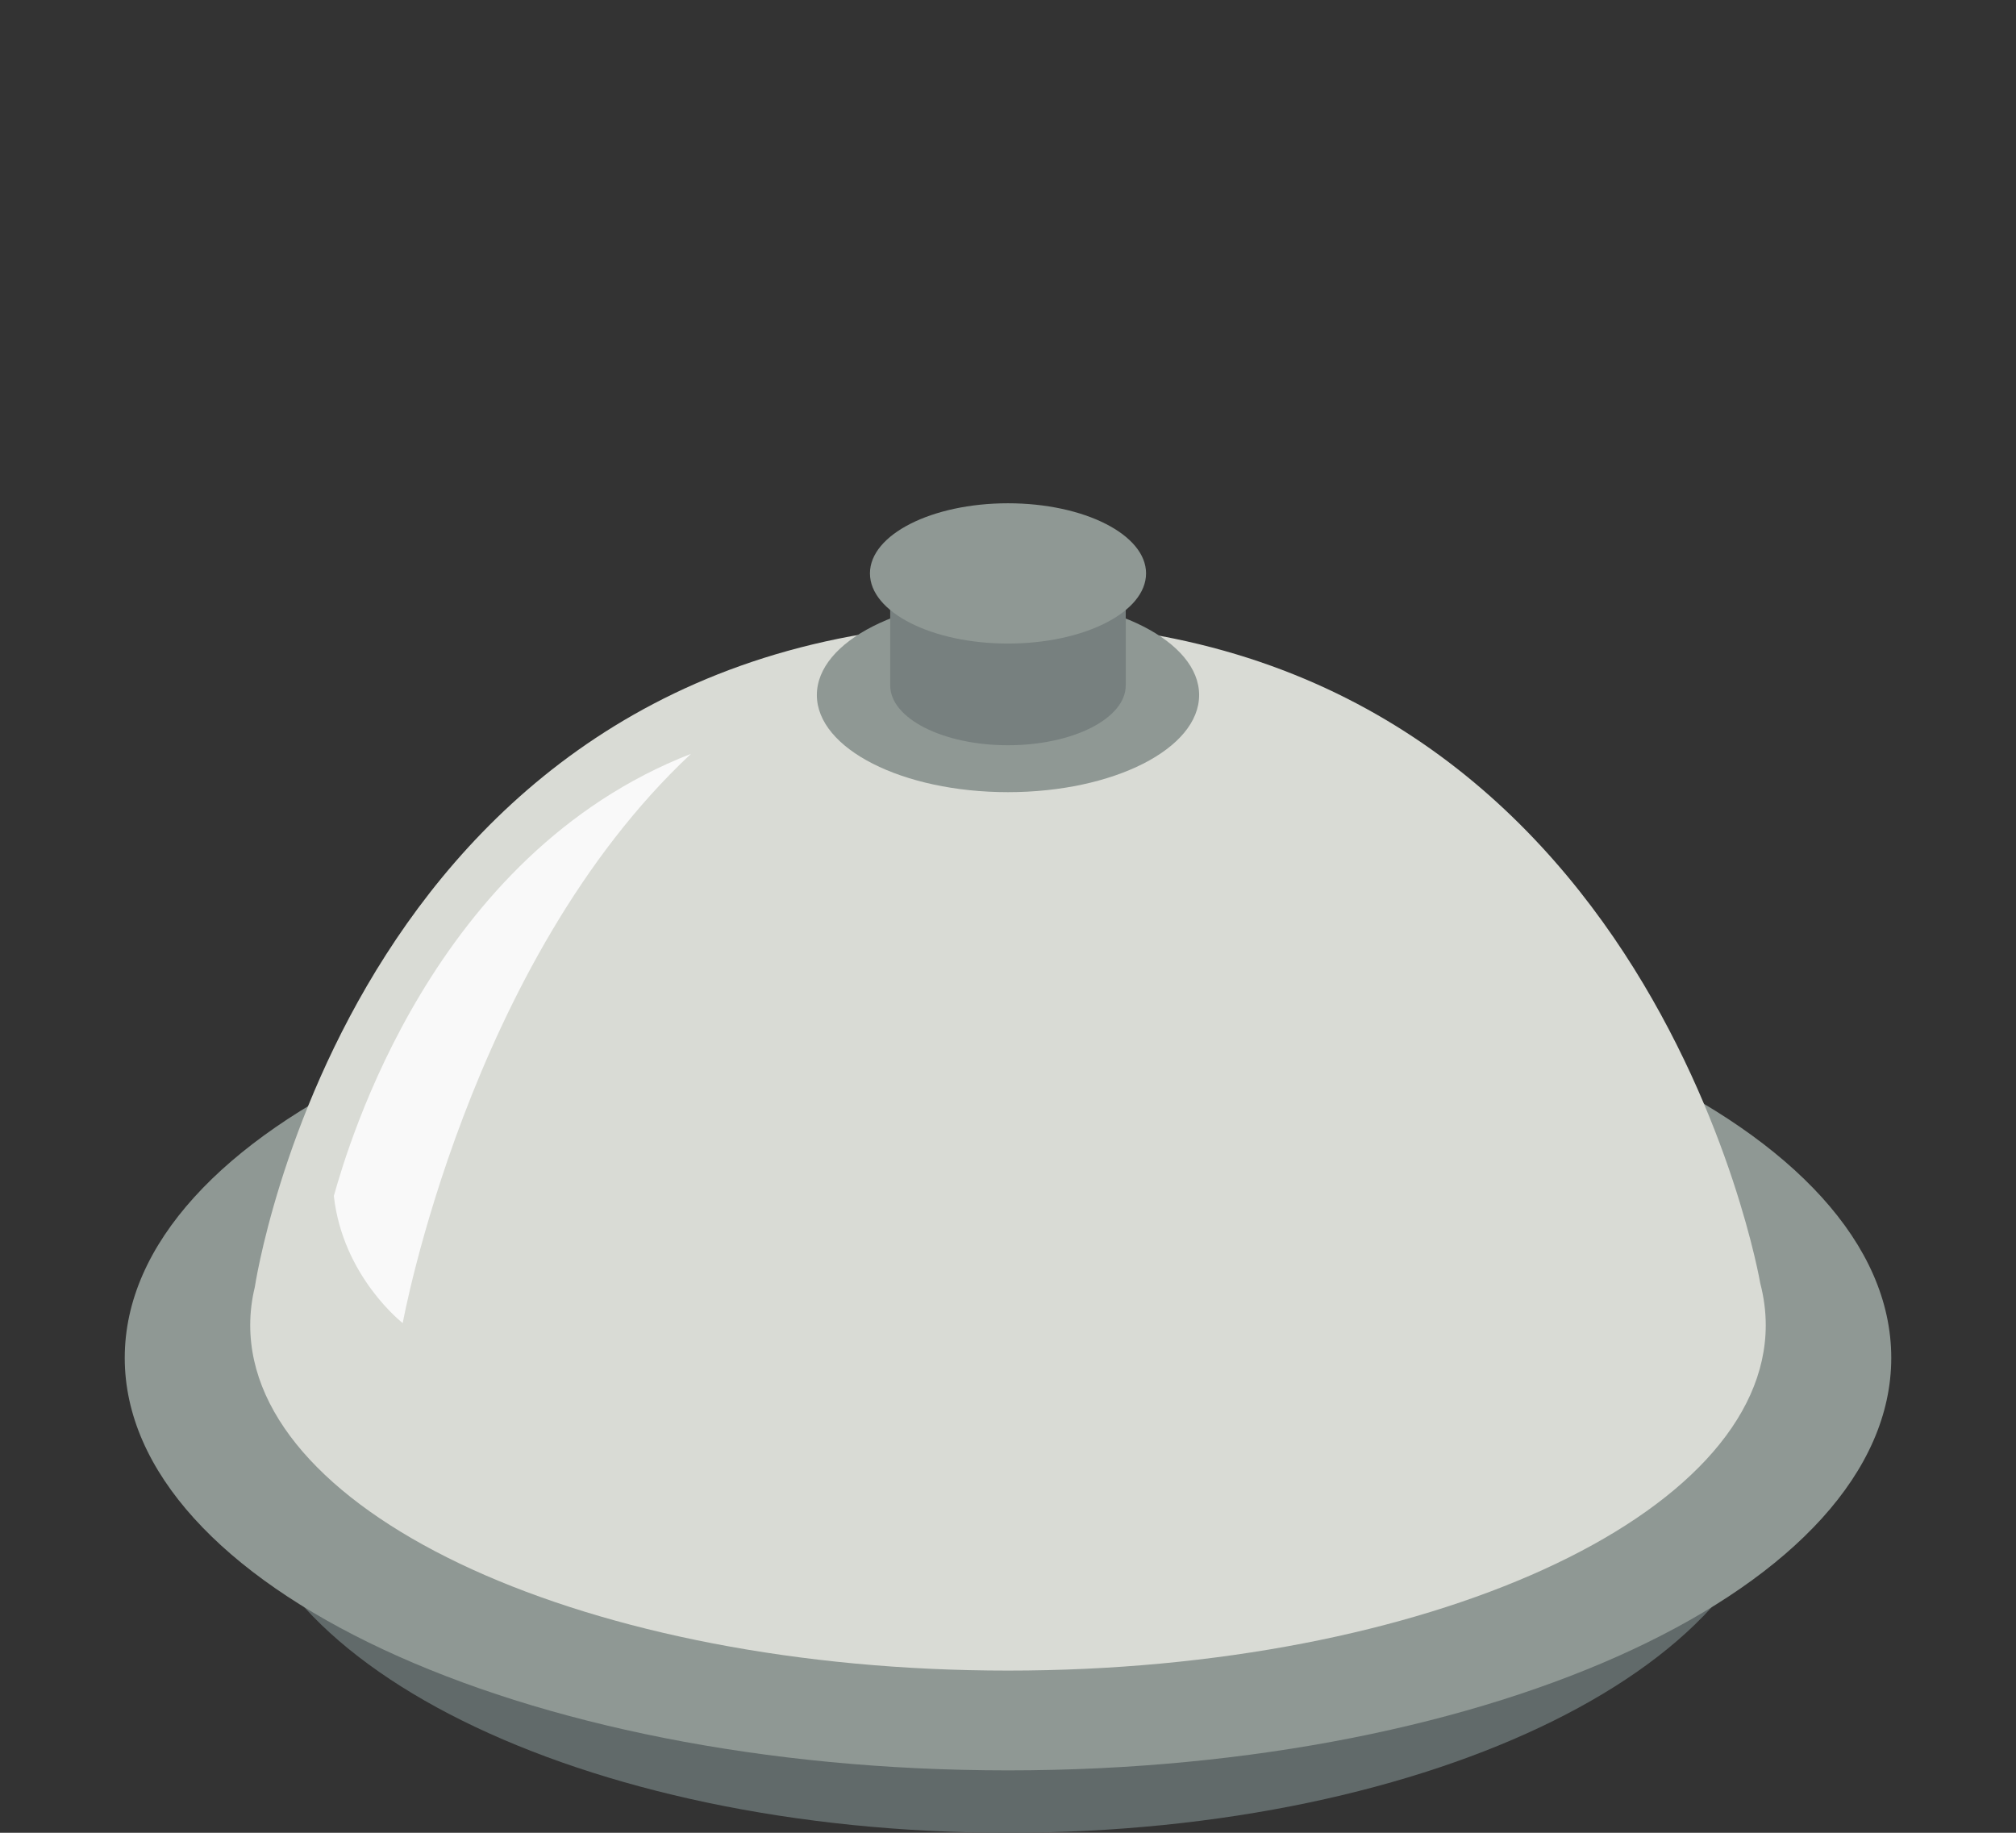<?xml version="1.0" encoding="UTF-8" standalone="no"?>
<!-- Created with Inkscape (http://www.inkscape.org/) -->

<svg
   xmlns:dc="http://purl.org/dc/elements/1.1/"
   xmlns:cc="http://creativecommons.org/ns#"
   xmlns:rdf="http://www.w3.org/1999/02/22-rdf-syntax-ns#"
   xmlns:svg="http://www.w3.org/2000/svg"
   xmlns="http://www.w3.org/2000/svg"
   xmlns:sodipodi="http://sodipodi.sourceforge.net/DTD/sodipodi-0.dtd"
   xmlns:inkscape="http://www.inkscape.org/namespaces/inkscape"
   width="44mm"
   height="40mm"
   viewBox="0 0 155.906 141.732"
   id="svg5209"
   version="1.1"
   inkscape:version="0.91 r13725"
   sodipodi:docname="Unknown.svg">
  <rect x="0" y="0" width="155.906" height="141.732" fill="#333333" stroke="none"/>
  <defs
     id="defs5211" />
  <sodipodi:namedview
     id="base"
     pagecolor="#ffffff"
     bordercolor="#666666"
     borderopacity="1.0"
     inkscape:pageopacity="0.0"
     inkscape:pageshadow="2"
     inkscape:zoom="0.7"
     inkscape:cx="67.064567"
     inkscape:cy="-100.45392"
     inkscape:document-units="px"
     inkscape:current-layer="svg5209"
     showgrid="false"
     inkscape:window-width="1920"
     inkscape:window-height="1017"
     inkscape:window-x="1912"
     inkscape:window-y="-8"
     inkscape:window-maximized="1"
     fit-margin-top="0"
     fit-margin-left="0"
     fit-margin-right="0"
     fit-margin-bottom="0" />
  <path
     inkscape:connector-curvature="0"
     d="m 18.307,112.172 c 0,-16.325 26.704,-29.563 59.644,-29.563 32.944,0 59.648,13.237 59.648,29.563 0,16.327 -26.704,29.56 -59.648,29.56 -32.94,0 -59.644,-13.233 -59.644,-29.56"
     style="fill:#616a6a;fill-opacity:1;fill-rule:nonzero;stroke:none"
     id="path476" />
  <path
     inkscape:connector-curvature="0"
     d="m 9.647,105.007 c 0,-17.621 30.58,-31.901 68.304,-31.901 37.723,0 68.308,14.28 68.308,31.901 0,17.619 -30.585,31.9 -68.308,31.9 -37.724,0 -68.304,-14.281 -68.304,-31.9"
     style="fill:#8f9894;fill-opacity:1;fill-rule:nonzero;stroke:none"
     id="path478" />
  <path
     inkscape:connector-curvature="0"
     d="m 136.129,99.24 0,0 c 0,0 -8.719,-51.116 -58.179,-51.116 -50.612,0 -58.245,51.413 -58.245,51.413 -0.235,0.968 -0.355,1.949 -0.355,2.94 0,14.751 26.239,26.713 58.6,26.713 32.365,0 58.603,-11.963 58.603,-26.713 0,-1.093 -0.148,-2.175 -0.424,-3.237"
     style="fill:#d9dbd5;fill-opacity:1;fill-rule:nonzero;stroke:none"
     id="path480" />
  <path
     inkscape:connector-curvature="0"
     d="m 63.171,53.748 c 0,-4.149 6.617,-7.512 14.78,-7.512 8.165,0 14.783,3.363 14.783,7.512 0,4.147 -6.617,7.511 -14.783,7.511 -8.163,0 -14.78,-3.364 -14.78,-7.511"
     style="fill:#8f9894;fill-opacity:1;fill-rule:nonzero;stroke:none"
     id="path482" />
  <path
     inkscape:connector-curvature="0"
     d="m 77.951,40.906 c -5.028,0 -9.108,2.073 -9.108,4.633 l 0,7.461 c 0,2.559 4.08,4.631 9.108,4.631 5.031,0 9.107,-2.072 9.107,-4.631 l 0,-7.461 c 0,-2.56 -4.076,-4.633 -9.107,-4.633"
     style="fill:#77807f;fill-opacity:1;fill-rule:nonzero;stroke:none"
     id="path484" />
  <path
     inkscape:connector-curvature="0"
     d="m 67.277,44.34 c 0,-2.995 4.779,-5.421 10.673,-5.421 5.9,0 10.679,2.427 10.679,5.421 0,2.997 -4.779,5.427 -10.679,5.427 -5.895,0 -10.673,-2.429 -10.673,-5.427"
     style="fill:#8f9894;fill-opacity:1;fill-rule:nonzero;stroke:none"
     id="path486" />
  <path
     inkscape:connector-curvature="0"
     d="m 53.436,58.296 c -20.008,7.779 -26.529,30.331 -27.619,34.189 0.7,6.248 5.327,9.832 5.327,9.832 0,0 5.076,-27.919 22.292,-44.021"
     style="fill:#f9f9f9;fill-opacity:1;fill-rule:nonzero;stroke:none"
     id="path488" />
</svg>
